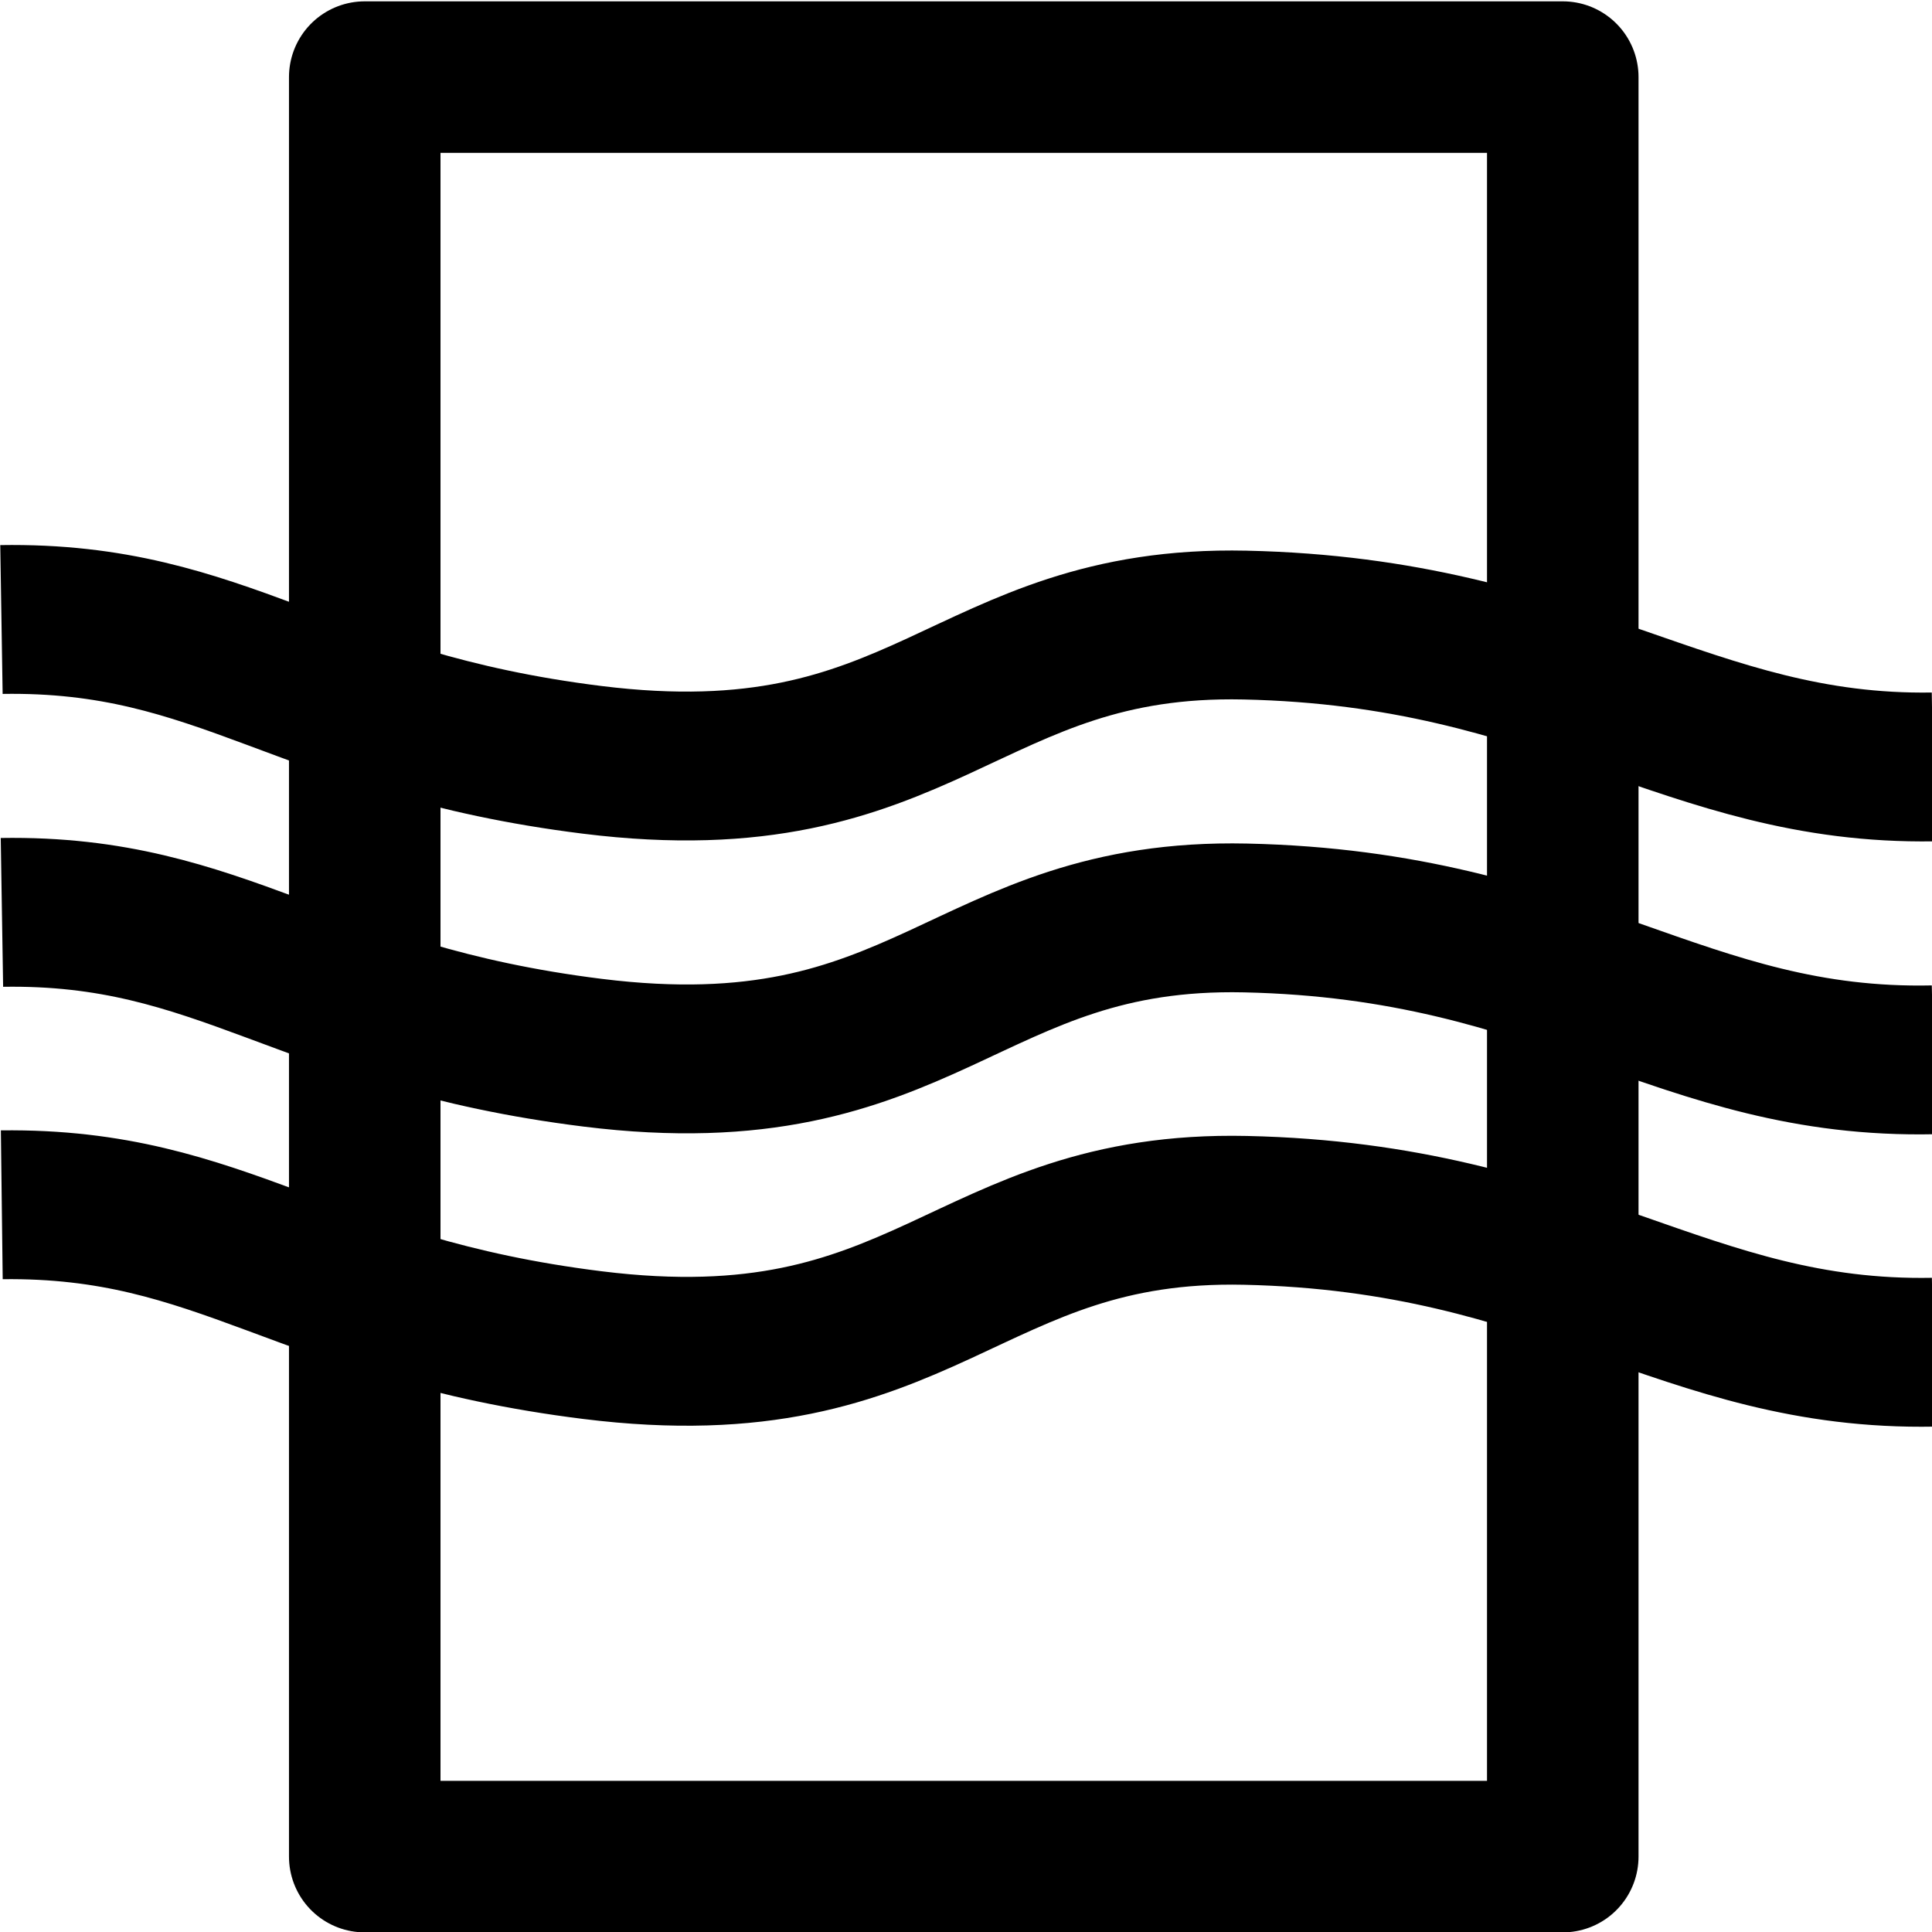<?xml version="1.0" encoding="UTF-8" standalone="no"?>
<!-- Created with Inkscape (http://www.inkscape.org/) -->

<svg
   xmlns:dc="http://purl.org/dc/elements/1.1/"
   xmlns:cc="http://creativecommons.org/ns#"
   xmlns:rdf="http://www.w3.org/1999/02/22-rdf-syntax-ns#"
   xmlns:svg="http://www.w3.org/2000/svg"
   xmlns="http://www.w3.org/2000/svg"
   xmlns:sodipodi="http://sodipodi.sourceforge.net/DTD/sodipodi-0.dtd"
   xmlns:inkscape="http://www.inkscape.org/namespaces/inkscape"
   width="52"
   height="52"
   id="svg2"
   version="1.1"
   inkscape:version="0.48.4 r9939"
   sodipodi:docname="air-quality_icon__001.svg">
  <defs
     id="defs4" />
  <sodipodi:namedview
     id="base"
     pagecolor="#ffffff"
     bordercolor="#666666"
     borderopacity="1.0"
     inkscape:pageopacity="0.0"
     inkscape:pageshadow="2"
     inkscape:zoom="15.839192"
     inkscape:cx="12.507936"
     inkscape:cy="30.733109"
     inkscape:document-units="px"
     inkscape:current-layer="layer2"
     showgrid="true"
     inkscape:snap-grids="false"
     inkscape:window-width="1920"
     inkscape:window-height="1060"
     inkscape:window-x="-2"
     inkscape:window-y="-3"
     inkscape:window-maximized="1"
     fit-margin-top="0"
     fit-margin-left="0"
     fit-margin-right="0"
     fit-margin-bottom="0">
    <inkscape:grid
       type="xygrid"
       id="grid2985"
       empspacing="5"
       visible="true"
       enabled="true"
       snapvisiblegridlinesonly="true"
       originx="-39.969px"
       originy="-948.893px" />
  </sodipodi:namedview>
  <g
     inkscape:groupmode="layer"
     id="layer2"
     inkscape:label="icon"
     transform="translate(-39.969,-51.469)">
    <rect
       style="fill:none;stroke:#000000;stroke-width:4.078;stroke-linecap:round;stroke-linejoin:round;stroke-miterlimit:4;stroke-opacity:1;stroke-dasharray:none"
       id="rect3092"
       width="32.245"
       height="47.896"
       x="49.786"
       y="53.544" />
    <path
       style="fill:none;stroke:#000000;stroke-width:4.006;stroke-linecap:butt;stroke-linejoin:miter;stroke-miterlimit:4;stroke-opacity:1;stroke-dasharray:none"
       d="m 40.008,68.143 c 6.02,-0.096 8.103,2.808 15.898,3.777 9.02,1.122 10.003,-3.791 17.572,-3.627 8.632,0.188 11.903,3.921 18.516,3.818"
       id="path3862"
       inkscape:connector-curvature="0"
       sodipodi:nodetypes="cssc" />
    <path
       style="fill:none;stroke:#000000;stroke-width:4.006;stroke-linecap:butt;stroke-linejoin:miter;stroke-miterlimit:4;stroke-opacity:1;stroke-dasharray:none"
       d="m 40.021,76.026 c 5.975,-0.096 8.103,2.808 15.898,3.777 9.02,1.122 10.003,-3.791 17.572,-3.627 8.632,0.188 11.699,3.966 18.516,3.818"
       id="path3862-3"
       inkscape:connector-curvature="0"
       sodipodi:nodetypes="cssc" />
    <path
       style="fill:none;stroke:#000000;stroke-width:4.006;stroke-linecap:butt;stroke-linejoin:miter;stroke-miterlimit:4;stroke-opacity:1;stroke-dasharray:none"
       d="m 40.017,83.896 c 5.998,-0.074 8.103,2.808 15.898,3.777 9.02,1.122 10.003,-3.791 17.572,-3.627 8.632,0.188 11.79,3.943 18.516,3.818"
       id="path3862-6"
       inkscape:connector-curvature="0"
       sodipodi:nodetypes="cssc" />
  </g>
</svg>
